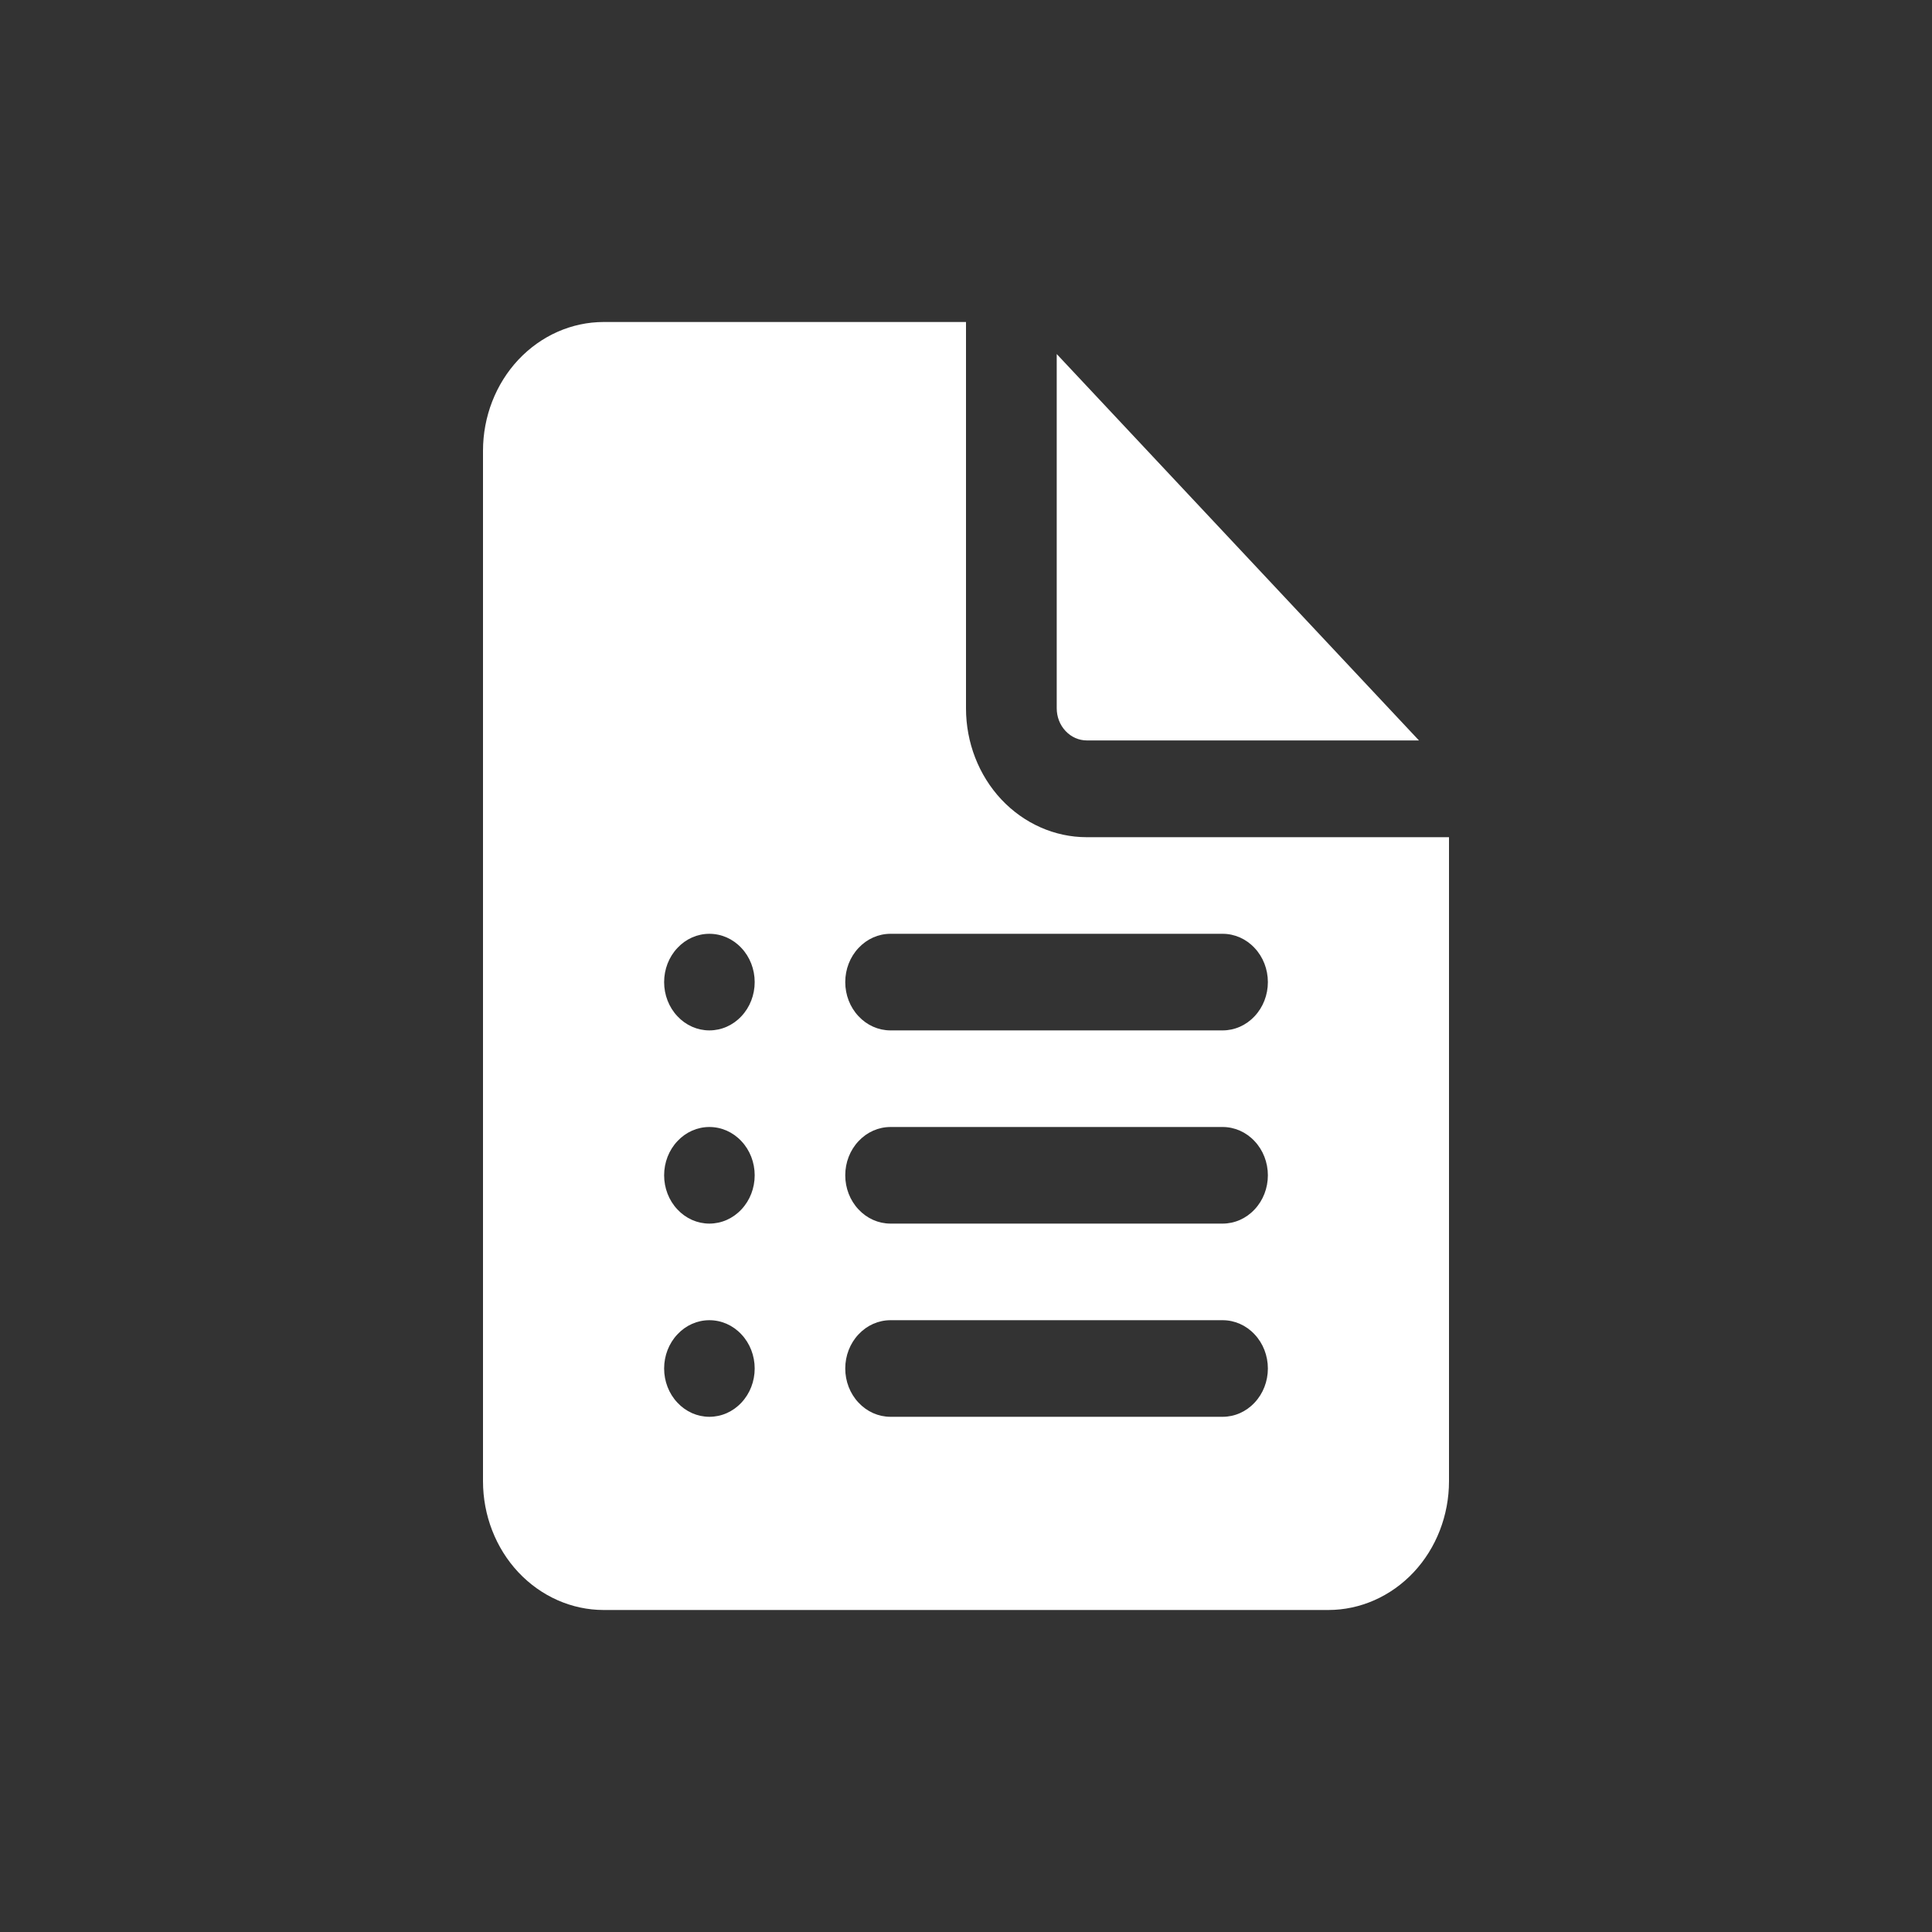 <svg width="24" height="24" viewBox="0 0 24 24" fill="none" xmlns="http://www.w3.org/2000/svg">
<rect x="0" y="0" width="24" height="24" fill="#333333" stroke="none"/>
<path d="M12 8.8V4H7.5C7.102 4 6.721 4.169 6.439 4.469C6.158 4.769 6 5.176 6 5.6V18.4C6 18.824 6.158 19.231 6.439 19.531C6.721 19.831 7.102 20 7.5 20H16.5C16.898 20 17.279 19.831 17.561 19.531C17.842 19.231 18 18.824 18 18.4V10.4H13.5C13.102 10.4 12.721 10.231 12.439 9.931C12.158 9.631 12 9.224 12 8.8ZM8.25 12.2C8.25 12.041 8.309 11.888 8.415 11.776C8.52 11.663 8.663 11.6 8.812 11.6C8.962 11.6 9.105 11.663 9.21 11.776C9.316 11.888 9.375 12.041 9.375 12.2C9.375 12.359 9.316 12.512 9.21 12.624C9.105 12.737 8.962 12.8 8.812 12.8C8.663 12.8 8.52 12.737 8.415 12.624C8.309 12.512 8.25 12.359 8.25 12.2ZM8.25 14.6C8.25 14.441 8.309 14.288 8.415 14.176C8.52 14.063 8.663 14 8.812 14C8.962 14 9.105 14.063 9.21 14.176C9.316 14.288 9.375 14.441 9.375 14.6C9.375 14.759 9.316 14.912 9.21 15.024C9.105 15.137 8.962 15.2 8.812 15.2C8.663 15.2 8.52 15.137 8.415 15.024C8.309 14.912 8.25 14.759 8.25 14.6ZM8.25 17C8.25 16.841 8.309 16.688 8.415 16.576C8.52 16.463 8.663 16.4 8.812 16.4C8.962 16.4 9.105 16.463 9.21 16.576C9.316 16.688 9.375 16.841 9.375 17C9.375 17.159 9.316 17.312 9.21 17.424C9.105 17.537 8.962 17.6 8.812 17.6C8.663 17.6 8.52 17.537 8.415 17.424C8.309 17.312 8.25 17.159 8.25 17ZM10.5 12.2C10.5 12.041 10.559 11.888 10.665 11.776C10.77 11.663 10.913 11.6 11.062 11.6H15.188C15.337 11.6 15.48 11.663 15.585 11.776C15.691 11.888 15.75 12.041 15.75 12.2C15.75 12.359 15.691 12.512 15.585 12.624C15.48 12.737 15.337 12.8 15.188 12.8H11.062C10.913 12.8 10.77 12.737 10.665 12.624C10.559 12.512 10.5 12.359 10.5 12.2ZM10.5 14.6C10.5 14.441 10.559 14.288 10.665 14.176C10.77 14.063 10.913 14 11.062 14H15.188C15.337 14 15.48 14.063 15.585 14.176C15.691 14.288 15.75 14.441 15.75 14.6C15.75 14.759 15.691 14.912 15.585 15.024C15.48 15.137 15.337 15.2 15.188 15.2H11.062C10.913 15.2 10.77 15.137 10.665 15.024C10.559 14.912 10.5 14.759 10.5 14.6ZM10.5 17C10.5 16.841 10.559 16.688 10.665 16.576C10.77 16.463 10.913 16.4 11.062 16.4H15.188C15.337 16.4 15.48 16.463 15.585 16.576C15.691 16.688 15.75 16.841 15.75 17C15.75 17.159 15.691 17.312 15.585 17.424C15.48 17.537 15.337 17.6 15.188 17.6H11.062C10.913 17.6 10.77 17.537 10.665 17.424C10.559 17.312 10.5 17.159 10.5 17Z" fill="white"/>
<path d="M13.127 8.798V4.398L17.627 9.198H13.502C13.402 9.198 13.307 9.156 13.237 9.081C13.166 9.006 13.127 8.905 13.127 8.798Z" fill="white"/>
</svg>
